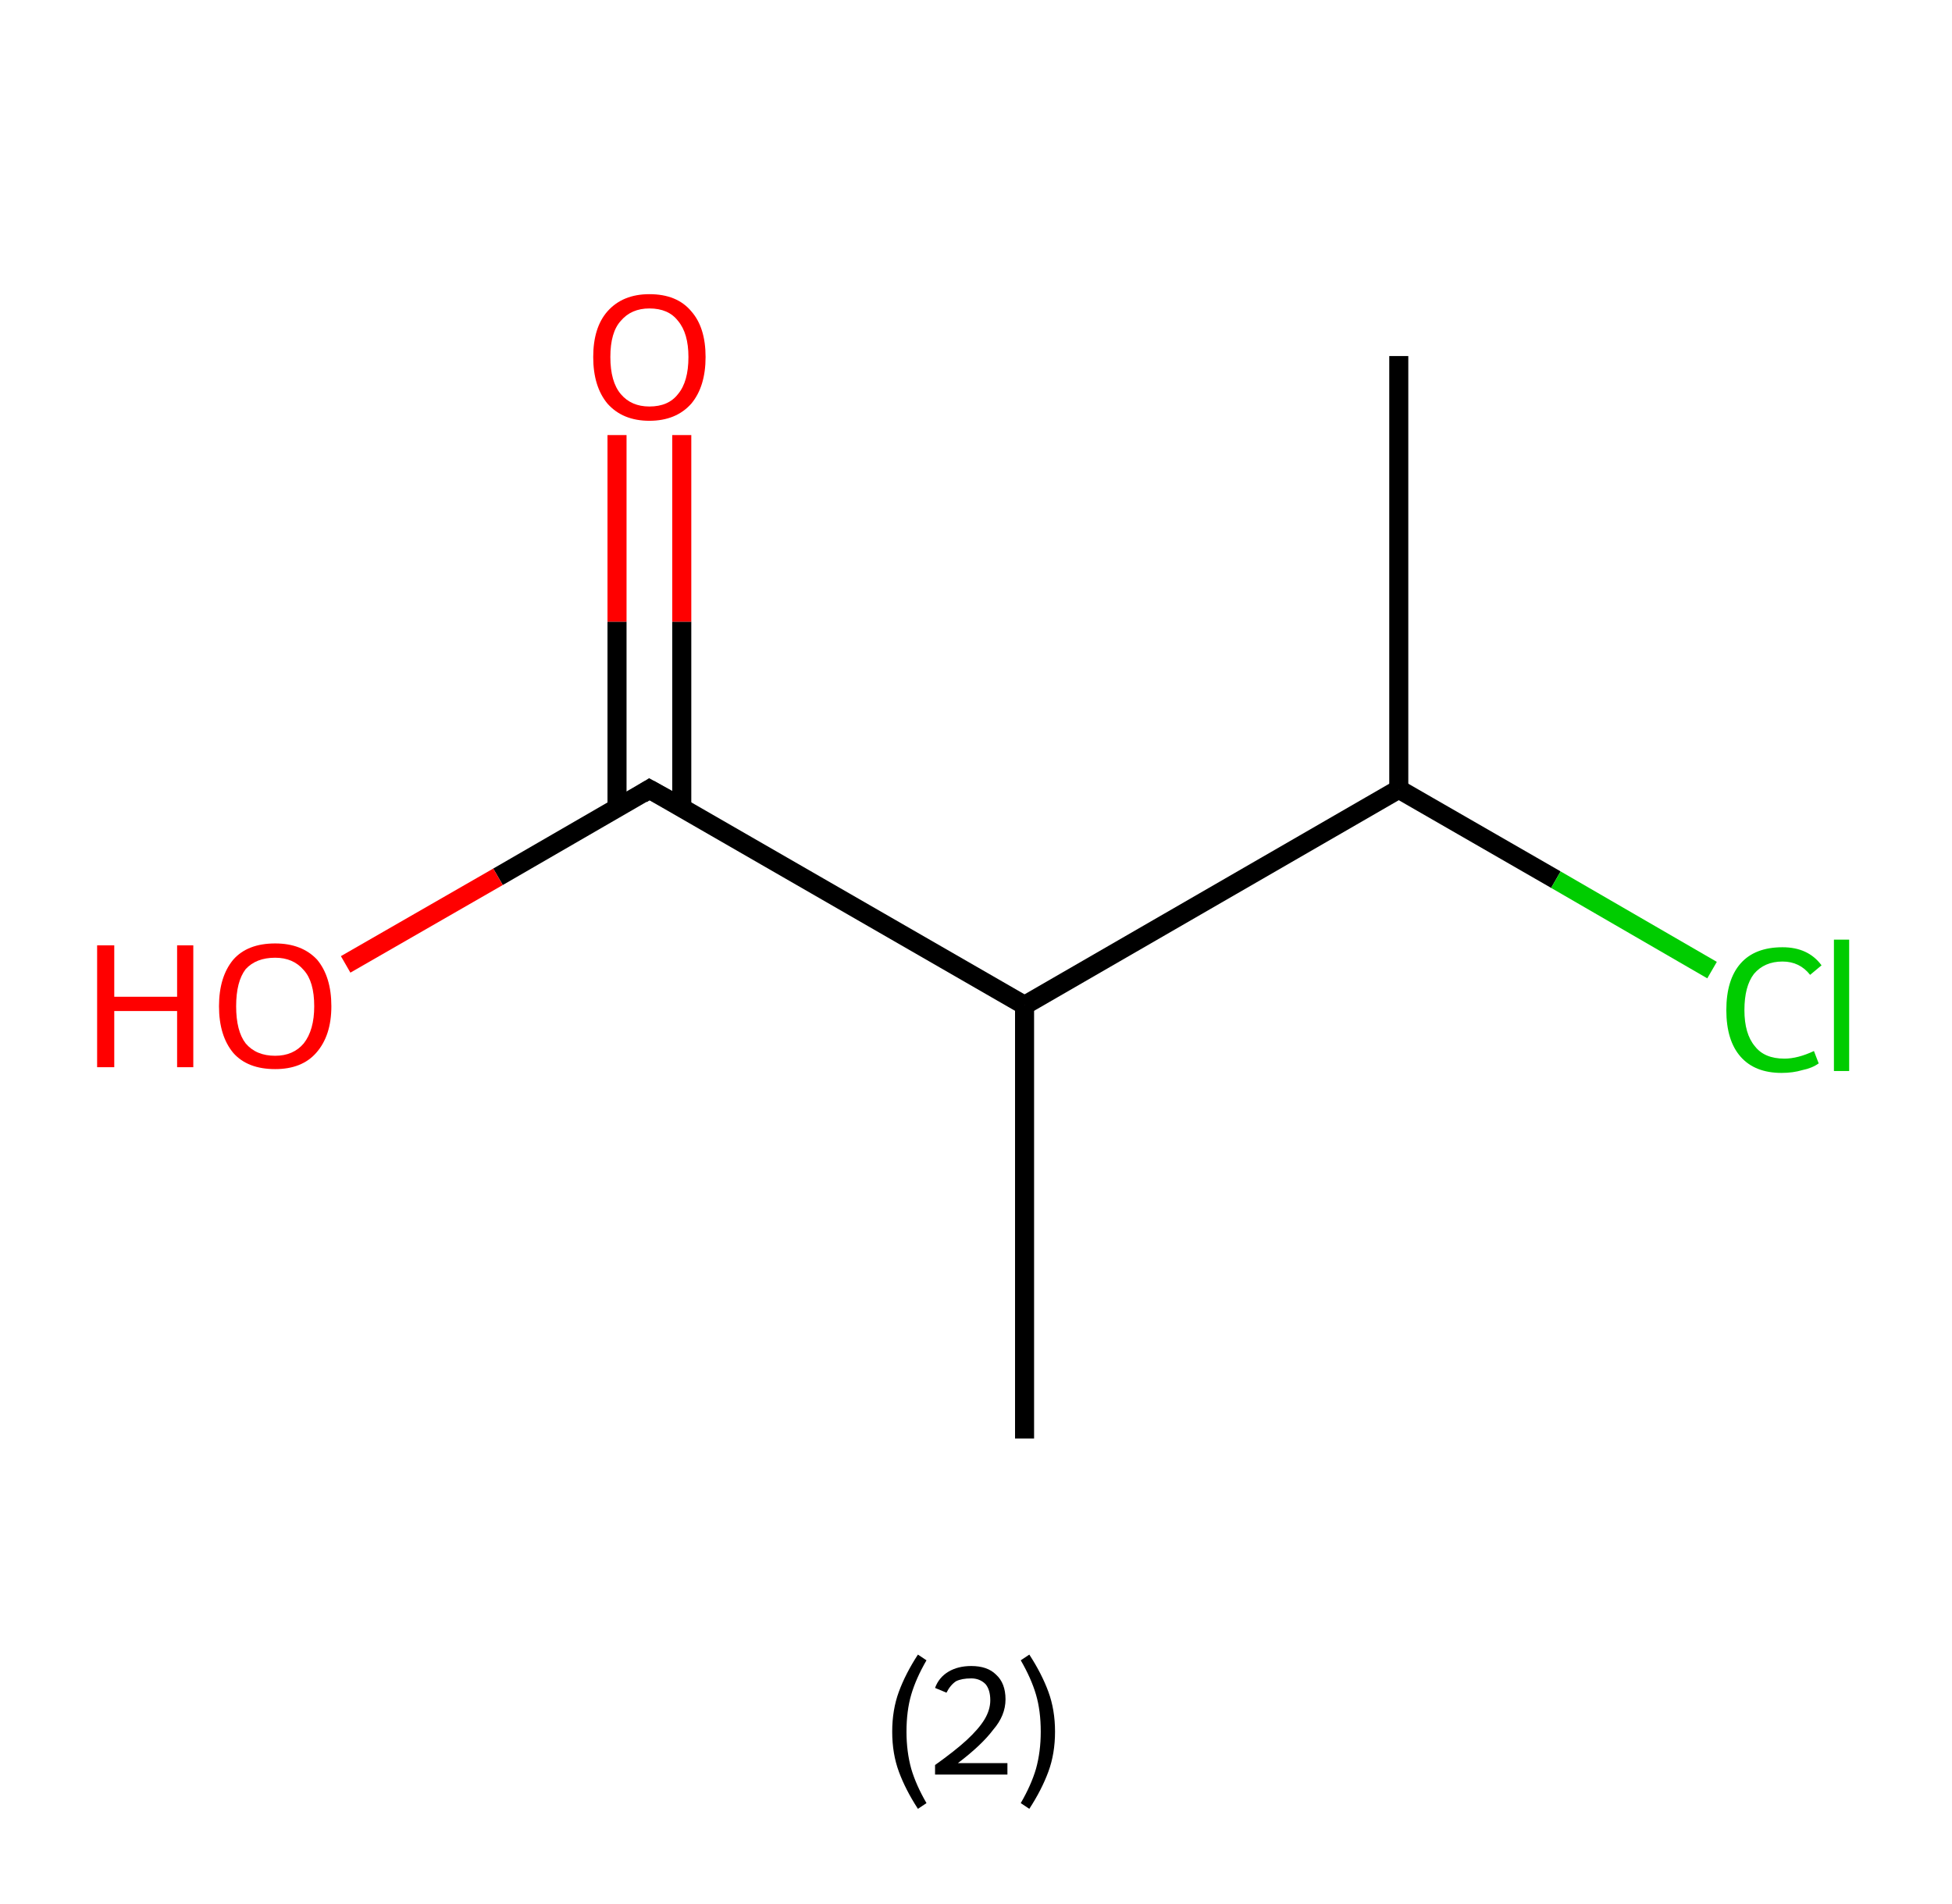 <?xml version='1.0' encoding='ASCII' standalone='yes'?>
<svg xmlns="http://www.w3.org/2000/svg" xmlns:rdkit="http://www.rdkit.org/xml" xmlns:xlink="http://www.w3.org/1999/xlink" version="1.1" baseProfile="full" xml:space="preserve" width="205px" height="200px" viewBox="0 0 205 200">
<!-- END OF HEADER -->
<rect style="opacity:1.0;fill:#FFFFFF;stroke:none" width="205.0" height="200.0" x="0.0" y="0.0"> </rect>
<path class="bond-0 atom-0 atom-1" d="M 146.9,37.4 L 146.9,82.9" style="fill:none;fill-rule:evenodd;stroke:#000000;stroke-width:2.0px;stroke-linecap:butt;stroke-linejoin:miter;stroke-opacity:1"/>
<path class="bond-1 atom-1 atom-2" d="M 146.9,82.9 L 163.4,92.4" style="fill:none;fill-rule:evenodd;stroke:#000000;stroke-width:2.0px;stroke-linecap:butt;stroke-linejoin:miter;stroke-opacity:1"/>
<path class="bond-1 atom-1 atom-2" d="M 163.4,92.4 L 179.8,101.9" style="fill:none;fill-rule:evenodd;stroke:#00CC00;stroke-width:2.0px;stroke-linecap:butt;stroke-linejoin:miter;stroke-opacity:1"/>
<path class="bond-2 atom-1 atom-3" d="M 146.9,82.9 L 107.6,105.6" style="fill:none;fill-rule:evenodd;stroke:#000000;stroke-width:2.0px;stroke-linecap:butt;stroke-linejoin:miter;stroke-opacity:1"/>
<path class="bond-3 atom-3 atom-4" d="M 107.6,105.6 L 107.6,151.1" style="fill:none;fill-rule:evenodd;stroke:#000000;stroke-width:2.0px;stroke-linecap:butt;stroke-linejoin:miter;stroke-opacity:1"/>
<path class="bond-4 atom-3 atom-5" d="M 107.6,105.6 L 68.2,82.9" style="fill:none;fill-rule:evenodd;stroke:#000000;stroke-width:2.0px;stroke-linecap:butt;stroke-linejoin:miter;stroke-opacity:1"/>
<path class="bond-5 atom-5 atom-6" d="M 71.6,84.9 L 71.6,65.3" style="fill:none;fill-rule:evenodd;stroke:#000000;stroke-width:2.0px;stroke-linecap:butt;stroke-linejoin:miter;stroke-opacity:1"/>
<path class="bond-5 atom-5 atom-6" d="M 71.6,65.3 L 71.6,45.7" style="fill:none;fill-rule:evenodd;stroke:#FF0000;stroke-width:2.0px;stroke-linecap:butt;stroke-linejoin:miter;stroke-opacity:1"/>
<path class="bond-5 atom-5 atom-6" d="M 64.8,84.9 L 64.8,65.3" style="fill:none;fill-rule:evenodd;stroke:#000000;stroke-width:2.0px;stroke-linecap:butt;stroke-linejoin:miter;stroke-opacity:1"/>
<path class="bond-5 atom-5 atom-6" d="M 64.8,65.3 L 64.8,45.7" style="fill:none;fill-rule:evenodd;stroke:#FF0000;stroke-width:2.0px;stroke-linecap:butt;stroke-linejoin:miter;stroke-opacity:1"/>
<path class="bond-6 atom-5 atom-7" d="M 68.2,82.9 L 52.3,92.1" style="fill:none;fill-rule:evenodd;stroke:#000000;stroke-width:2.0px;stroke-linecap:butt;stroke-linejoin:miter;stroke-opacity:1"/>
<path class="bond-6 atom-5 atom-7" d="M 52.3,92.1 L 36.3,101.3" style="fill:none;fill-rule:evenodd;stroke:#FF0000;stroke-width:2.0px;stroke-linecap:butt;stroke-linejoin:miter;stroke-opacity:1"/>
<path d="M 70.2,84.0 L 68.2,82.9 L 67.4,83.4" style="fill:none;stroke:#000000;stroke-width:2.0px;stroke-linecap:butt;stroke-linejoin:miter;stroke-opacity:1;"/>
<path class="atom-2" d="M 181.3 106.1 Q 181.3 102.9, 182.8 101.2 Q 184.3 99.5, 187.2 99.5 Q 189.9 99.5, 191.3 101.4 L 190.1 102.4 Q 189.0 101.0, 187.2 101.0 Q 185.3 101.0, 184.2 102.3 Q 183.2 103.6, 183.2 106.1 Q 183.2 108.6, 184.3 109.9 Q 185.3 111.2, 187.4 111.2 Q 188.8 111.2, 190.5 110.4 L 191.0 111.7 Q 190.3 112.2, 189.3 112.4 Q 188.3 112.7, 187.1 112.7 Q 184.3 112.7, 182.8 111.0 Q 181.3 109.3, 181.3 106.1 " fill="#00CC00"/>
<path class="atom-2" d="M 192.6 98.7 L 194.2 98.7 L 194.2 112.5 L 192.6 112.5 L 192.6 98.7 " fill="#00CC00"/>
<path class="atom-6" d="M 62.3 37.5 Q 62.3 34.4, 63.8 32.7 Q 65.4 30.9, 68.2 30.9 Q 71.1 30.9, 72.6 32.7 Q 74.1 34.4, 74.1 37.5 Q 74.1 40.6, 72.6 42.4 Q 71.0 44.2, 68.2 44.2 Q 65.4 44.2, 63.8 42.4 Q 62.3 40.6, 62.3 37.5 M 68.2 42.7 Q 70.2 42.7, 71.2 41.4 Q 72.3 40.1, 72.3 37.5 Q 72.3 35.0, 71.2 33.7 Q 70.2 32.4, 68.2 32.4 Q 66.3 32.4, 65.2 33.7 Q 64.1 34.9, 64.1 37.5 Q 64.1 40.1, 65.2 41.4 Q 66.3 42.7, 68.2 42.7 " fill="#FF0000"/>
<path class="atom-7" d="M 10.2 99.3 L 12.0 99.3 L 12.0 104.7 L 18.6 104.7 L 18.6 99.3 L 20.3 99.3 L 20.3 112.1 L 18.6 112.1 L 18.6 106.2 L 12.0 106.2 L 12.0 112.1 L 10.2 112.1 L 10.2 99.3 " fill="#FF0000"/>
<path class="atom-7" d="M 23.0 105.7 Q 23.0 102.6, 24.5 100.8 Q 26.0 99.1, 28.9 99.1 Q 31.7 99.1, 33.3 100.8 Q 34.8 102.6, 34.8 105.7 Q 34.8 108.8, 33.2 110.6 Q 31.7 112.3, 28.9 112.3 Q 26.0 112.3, 24.5 110.6 Q 23.0 108.8, 23.0 105.7 M 28.9 110.9 Q 30.8 110.9, 31.9 109.6 Q 33.0 108.2, 33.0 105.7 Q 33.0 103.1, 31.9 101.9 Q 30.8 100.6, 28.9 100.6 Q 26.9 100.6, 25.8 101.8 Q 24.8 103.1, 24.8 105.7 Q 24.8 108.3, 25.8 109.6 Q 26.9 110.9, 28.9 110.9 " fill="#FF0000"/>
<path class="legend" d="M 93.7 181.9 Q 93.7 179.6, 94.4 177.7 Q 95.1 175.8, 96.4 173.8 L 97.3 174.4 Q 96.2 176.3, 95.7 178.0 Q 95.2 179.7, 95.2 181.9 Q 95.2 184.0, 95.7 185.8 Q 96.2 187.5, 97.3 189.4 L 96.4 190.0 Q 95.1 188.0, 94.4 186.1 Q 93.7 184.2, 93.7 181.9 " fill="#000000"/>
<path class="legend" d="M 98.2 177.3 Q 98.6 176.2, 99.6 175.6 Q 100.6 175.0, 102.0 175.0 Q 103.7 175.0, 104.6 175.9 Q 105.6 176.8, 105.6 178.5 Q 105.6 180.2, 104.3 181.7 Q 103.1 183.3, 100.6 185.2 L 105.8 185.2 L 105.8 186.4 L 98.2 186.4 L 98.2 185.4 Q 100.3 183.9, 101.5 182.8 Q 102.8 181.6, 103.4 180.6 Q 104.0 179.6, 104.0 178.6 Q 104.0 177.5, 103.5 176.9 Q 102.9 176.3, 102.0 176.3 Q 101.0 176.3, 100.4 176.6 Q 99.8 177.0, 99.4 177.8 L 98.2 177.3 " fill="#000000"/>
<path class="legend" d="M 110.8 181.9 Q 110.8 184.2, 110.1 186.1 Q 109.4 188.0, 108.1 190.0 L 107.2 189.4 Q 108.3 187.5, 108.8 185.8 Q 109.3 184.0, 109.3 181.9 Q 109.3 179.7, 108.8 178.0 Q 108.3 176.3, 107.2 174.4 L 108.1 173.8 Q 109.4 175.8, 110.1 177.7 Q 110.8 179.6, 110.8 181.9 " fill="#000000"/>
</svg>
